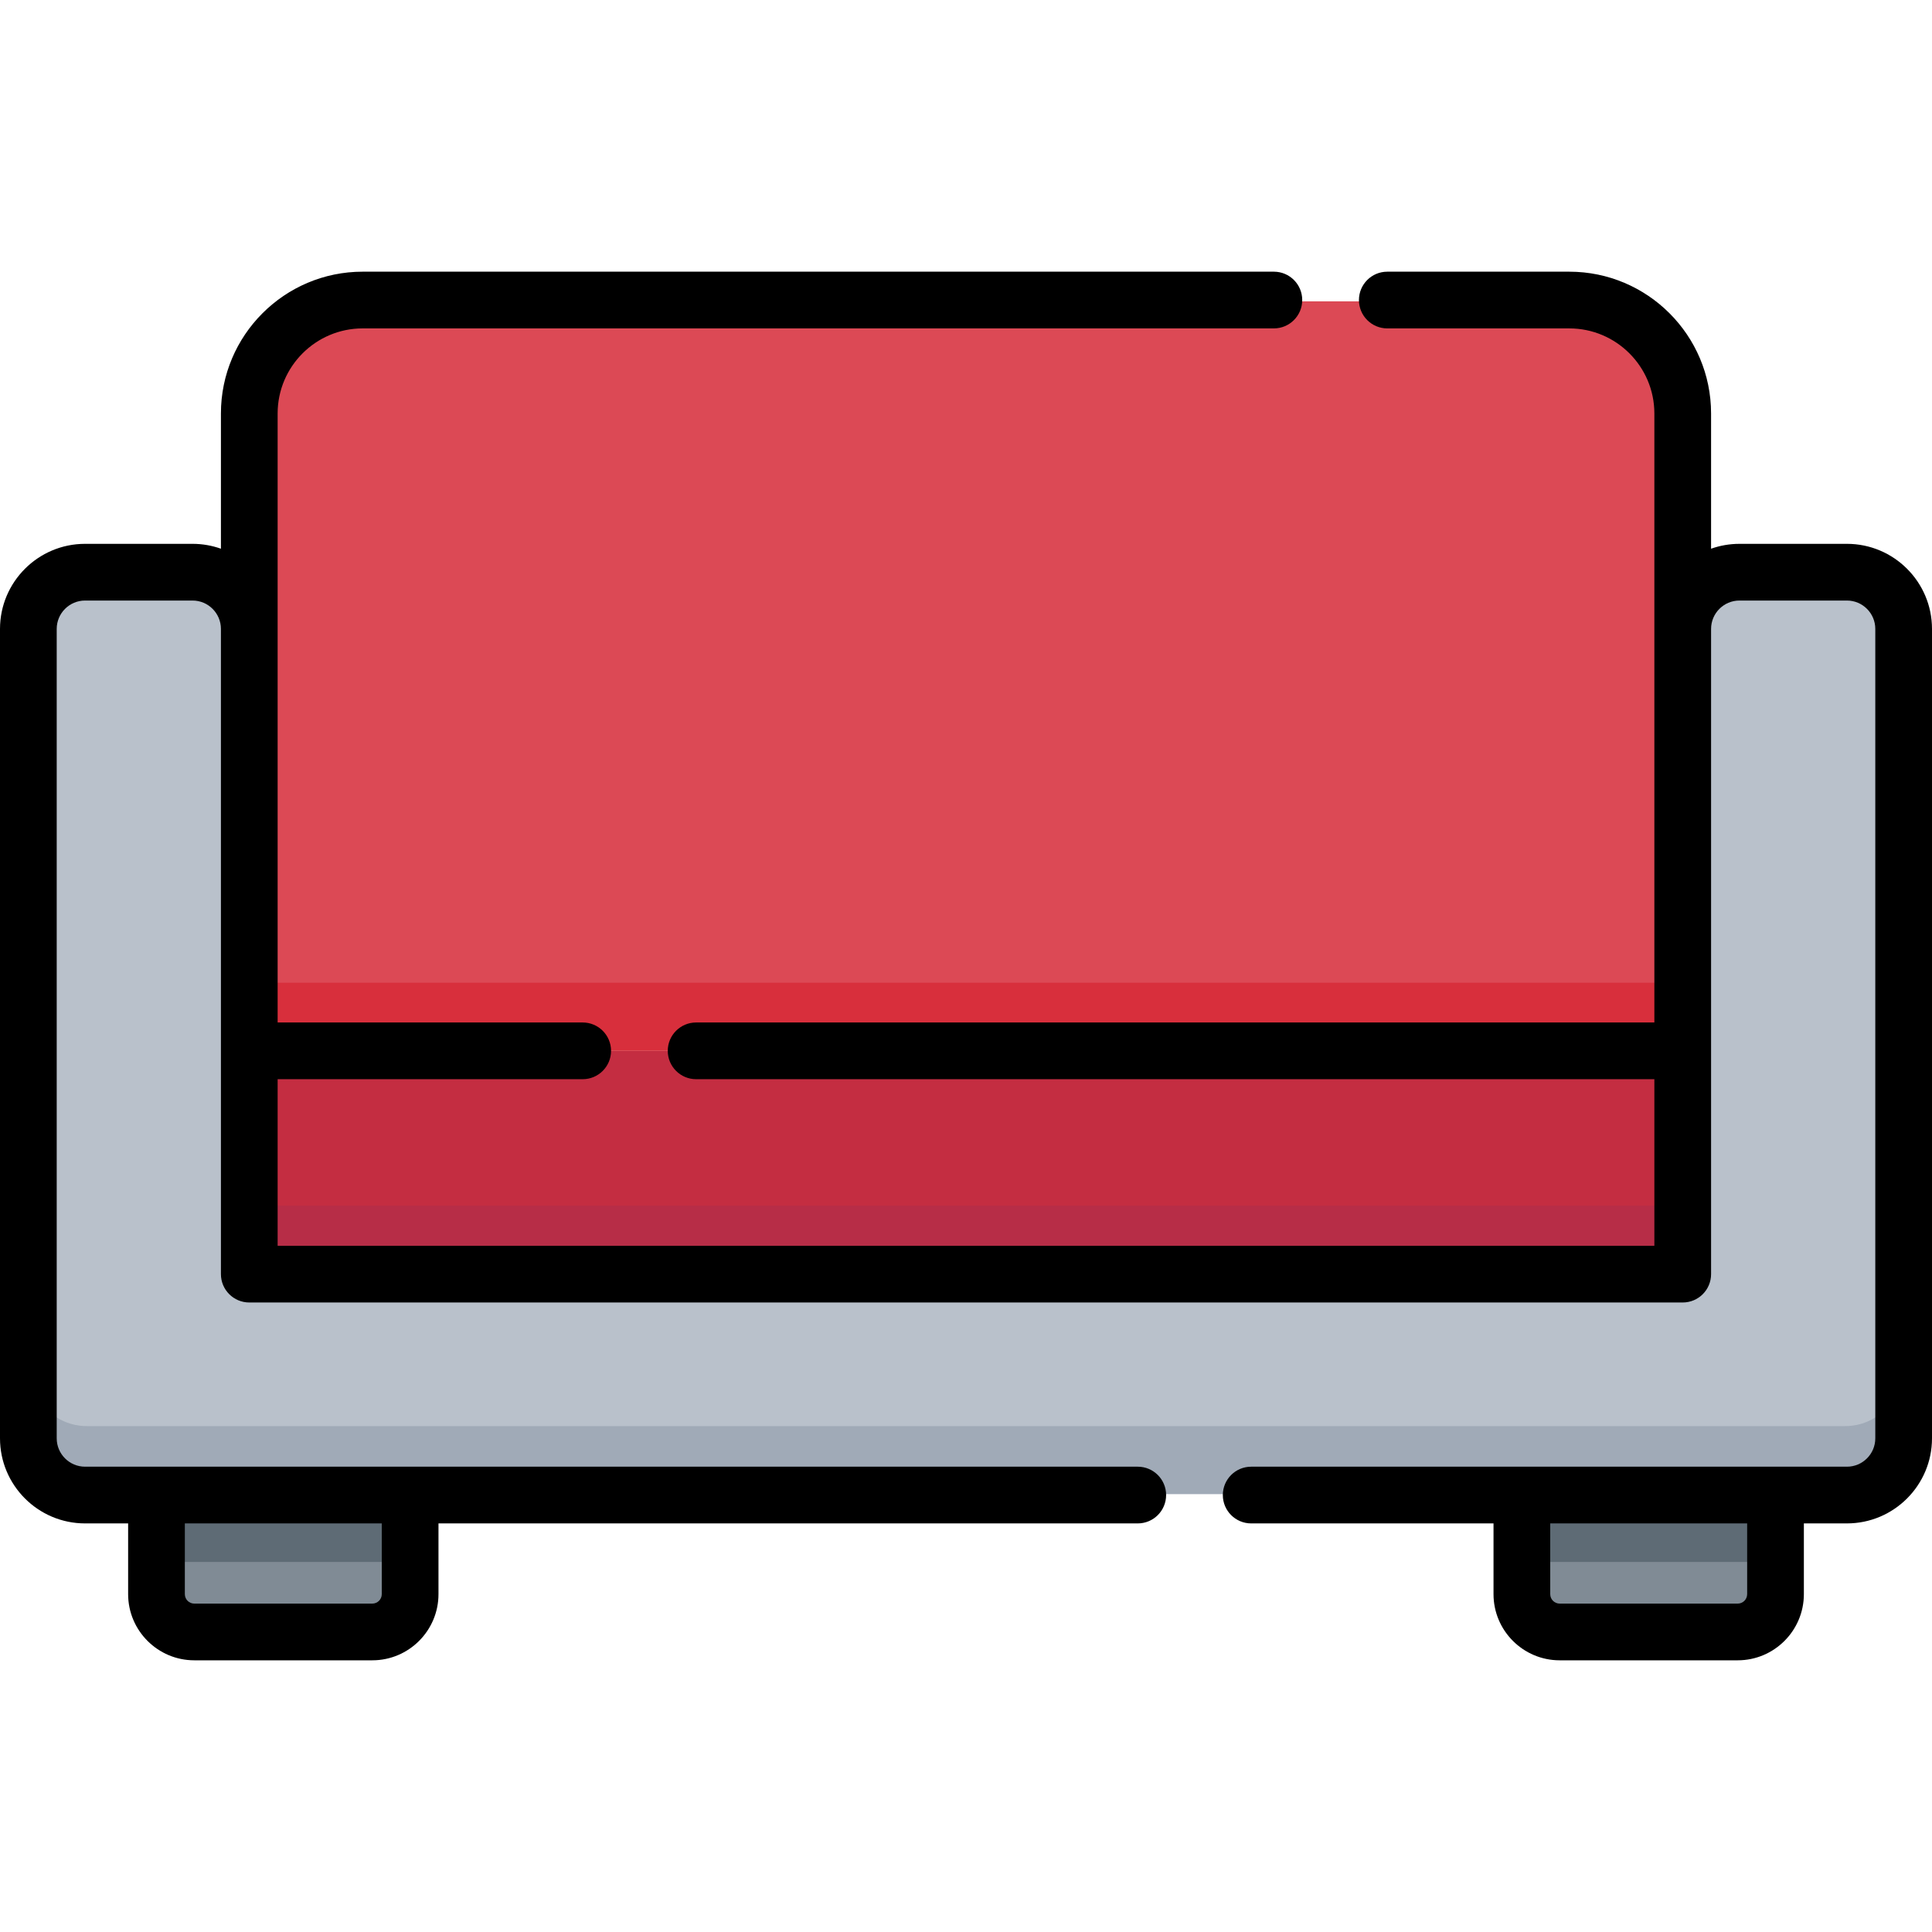 <svg id="Capa_1" enable-background="new 0 0 512 512" height="512" viewBox="0 0 512 512" width="512" xmlns="http://www.w3.org/2000/svg"><g><g><path d="m98.975 432.14h-47.085c-5.523 0-10-4.477-10-10v-26.209h67.085v26.209c0 5.523-4.477 10-10 10z" fill="#808b95"/><path d="m460.11 432.14h-47.085c-5.523 0-10-4.477-10-10v-26.209h67.085v26.209c0 5.523-4.477 10-10 10z" fill="#808b95"/><path d="m66.433 278.438h379.135v59.061h-379.135z" fill="#c42d41"/><path d="m66.429 319.499h379.135v18h-379.135z" fill="#b72d47"/><path d="m489 151.842h-28.433c-8.284 0-15 6.716-15 15v170.656h-379.134v-170.656c0-8.284-6.716-15-15-15h-28.433c-8.284 0-15 6.716-15 15v214.089c0 8.284 6.716 15 15 15h466c8.284 0 15-6.716 15-15v-214.089c0-8.284-6.716-15-15-15z" fill="#b9c1cb"/><path d="m403.025 395.931h67.085v18h-67.085z" fill="#5e6b75"/><path d="m41.89 395.931h67.085v18h-67.085z" fill="#5e6b75"/><path d="m489 377.931h-466c-8.284 0-15-6.716-15-15v18c0 8.284 6.716 15 15 15h466c8.284 0 15-6.716 15-15v-18c0 8.285-6.716 15-15 15z" fill="#a0aab7"/><path d="m415.567 79.86h-319.134c-16.569 0-30 13.432-30 30v168.578h379.135v-168.578c-.001-16.569-13.432-30-30.001-30z" fill="#dc4955"/><path d="m66.433 260.438h379.135v18h-379.135z" fill="#d82f3c"/></g><path d="m489.456 144.124h-28.488c-2.634 0-5.163.458-7.515 1.292v-35.843c0-20.718-16.855-37.573-37.573-37.573h-48.232c-4.151 0-7.515 3.364-7.515 7.515s3.364 7.515 7.515 7.515h48.232c12.431 0 22.544 10.113 22.544 22.544v161.394h-253.945c-4.151 0-7.515 3.364-7.515 7.515s3.364 7.515 7.515 7.515h253.945v44.147h-364.848v-44.147h80.843c4.151 0 7.515-3.364 7.515-7.515s-3.364-7.515-7.515-7.515h-80.843v-161.395c0-12.431 10.113-22.544 22.544-22.544h241.469c4.151 0 7.515-3.364 7.515-7.515s-3.364-7.515-7.515-7.515h-241.469c-20.718 0-37.573 16.855-37.573 37.573v35.843c-2.352-.834-4.88-1.292-7.515-1.292h-28.488c-12.431.001-22.544 10.115-22.544 22.545v214.508c0 12.431 10.113 22.544 22.544 22.544h11.412v18.746c0 9.668 7.866 17.534 17.534 17.534h47.178c9.668 0 17.534-7.866 17.534-17.534v-18.746h185.316c4.151 0 7.515-3.364 7.515-7.515s-3.364-7.515-7.515-7.515h-278.974c-4.144 0-7.515-3.371-7.515-7.515v-214.507c0-4.144 3.371-7.515 7.515-7.515h28.488c4.144 0 7.515 3.371 7.515 7.515v170.99c0 4.151 3.364 7.515 7.515 7.515h379.877c4.151 0 7.515-3.364 7.515-7.515v-170.99c0-4.144 3.371-7.515 7.515-7.515h28.488c4.144 0 7.515 3.371 7.515 7.515v214.508c0 4.144-3.371 7.515-7.515 7.515h-157.88c-4.151 0-7.515 3.364-7.515 7.515s3.364 7.515 7.515 7.515h64.22v18.746c0 9.668 7.866 17.534 17.534 17.534h47.178c9.668 0 17.534-7.866 17.534-17.534v-18.747h11.412c12.431 0 22.544-10.114 22.544-22.544v-214.508c.001-12.43-10.112-22.544-22.543-22.544zm-388.283 278.342c0 1.382-1.123 2.505-2.505 2.505h-47.178c-1.382 0-2.505-1.123-2.505-2.505v-18.746h52.188zm361.842 0c0 1.382-1.123 2.505-2.505 2.505h-47.178c-1.382 0-2.505-1.123-2.505-2.505v-18.746h52.188z"/></g></svg>